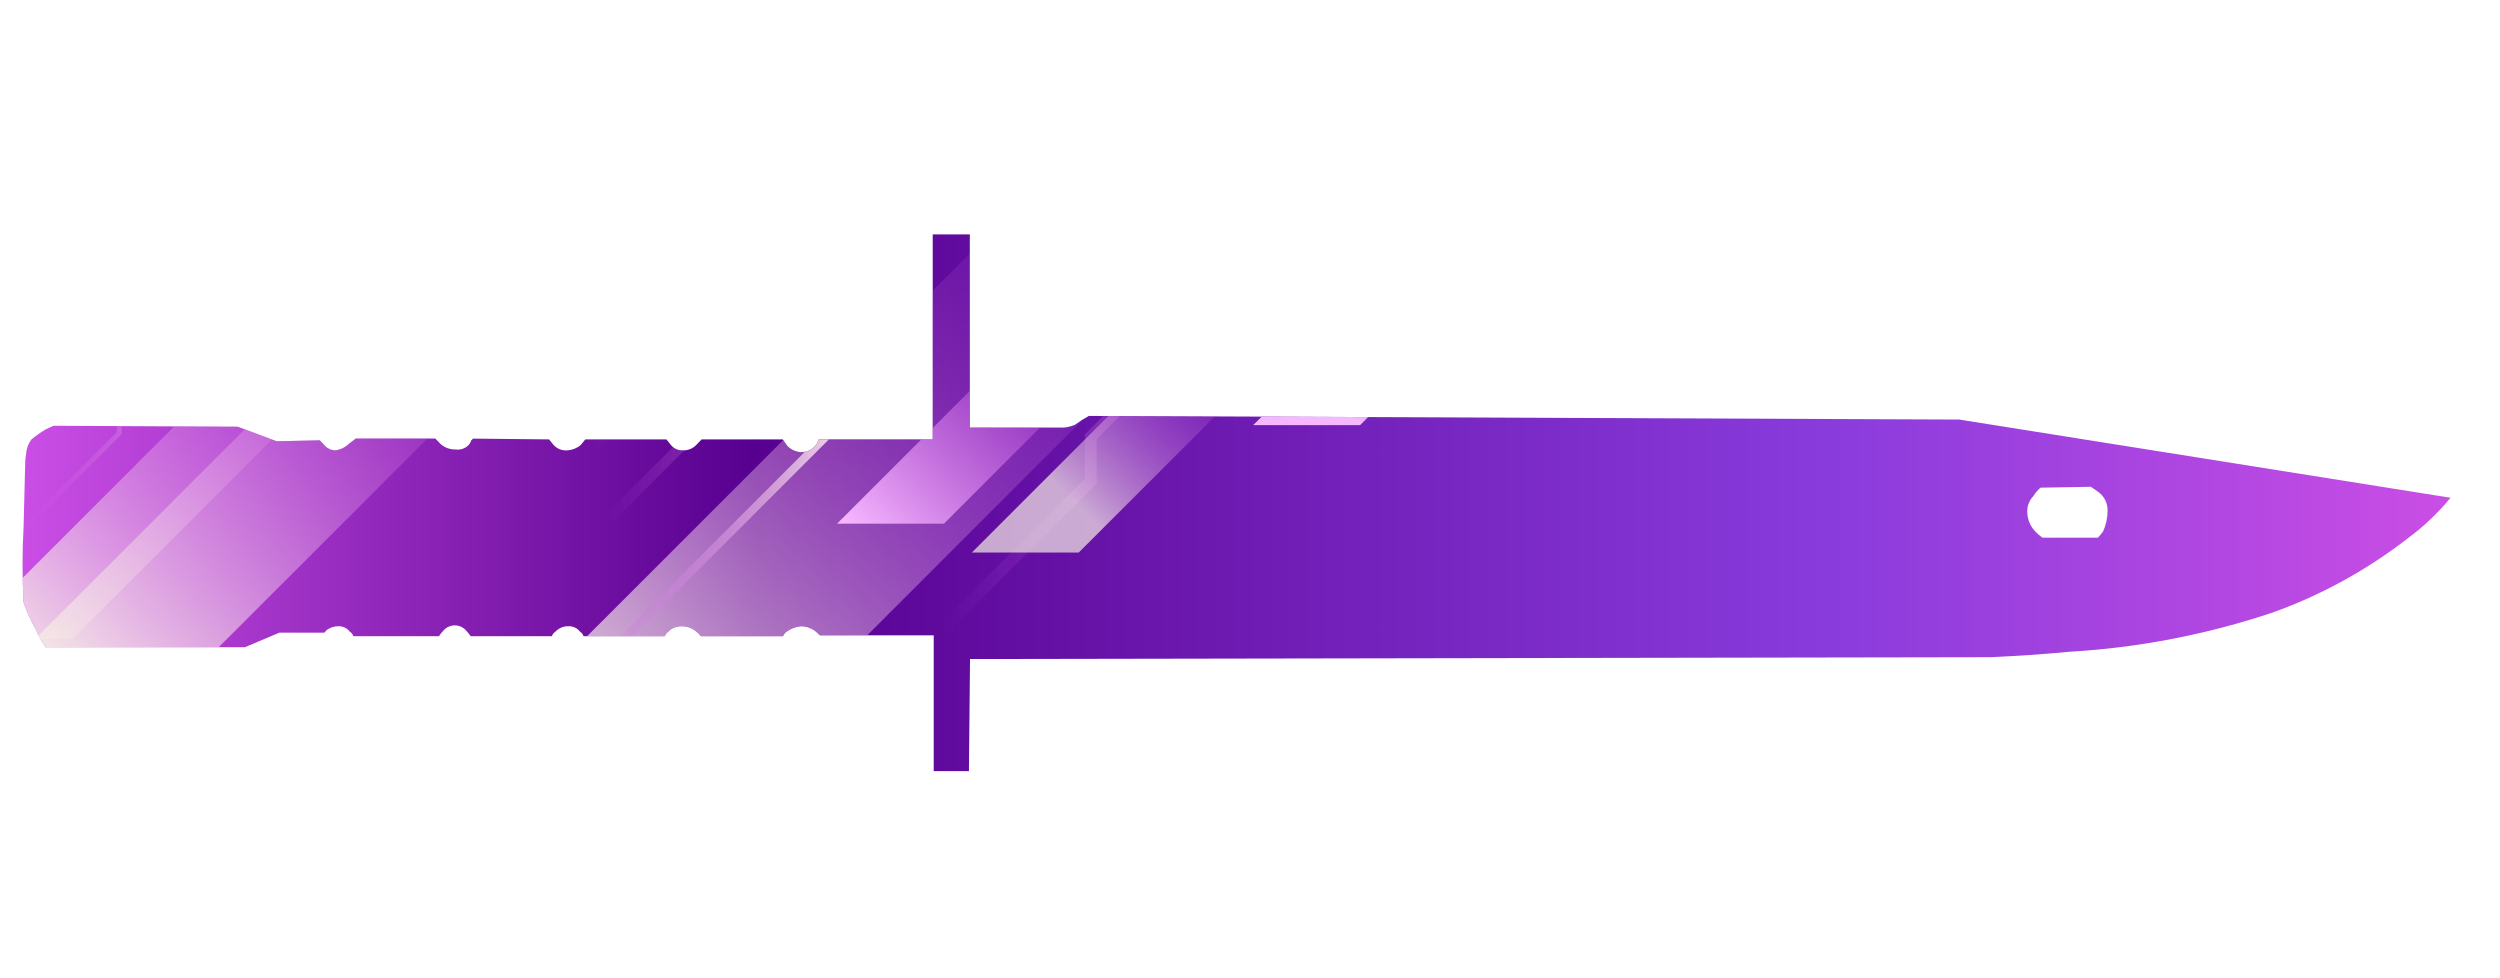 <?xml version="1.0" encoding="utf-8"?>
<!-- Generator: Adobe Illustrator 16.0.0, SVG Export Plug-In . SVG Version: 6.00 Build 0)  -->
<!DOCTYPE svg PUBLIC "-//W3C//DTD SVG 1.1//EN" "http://www.w3.org/Graphics/SVG/1.1/DTD/svg11.dtd">
<svg version="1.1" id="tc" xmlns="http://www.w3.org/2000/svg" xmlns:xlink="http://www.w3.org/1999/xlink" x="0px" y="0px"
	 width="92px" height="36px" viewBox="0 0 92 36" enable-background="new 0 0 92 36" xml:space="preserve">
<linearGradient id="shape1_1_" gradientUnits="userSpaceOnUse" x1="-58.19" y1="561.066" x2="31.16" y2="561.066" gradientTransform="matrix(1 0 0 1 59.02 -542.565)">
	<stop  offset="0" style="stop-color:#CA4EE5"/>
	<stop  offset="0.301" style="stop-color:#570090"/>
	<stop  offset="0.742" style="stop-color:#893BDC"/>
	<stop  offset="1" style="stop-color:#CA4EE5"/>
</linearGradient>
<path id="shape1" fill="url(#shape1_1_)" d="M74.898,19.557c-0.176-0.182-0.28-0.42-0.293-0.672
	c-0.02-0.234,0.063-0.466,0.229-0.637c0.068-0.114,0.157-0.216,0.258-0.302l1.85-0.032l0.098,0.066
	c0.066,0.044,0.131,0.091,0.193,0.136c0.209,0.159,0.328,0.407,0.326,0.669c0,0.266-0.056,0.529-0.164,0.771
	c-0.061,0.082-0.125,0.158-0.192,0.231H75.16C75.064,19.719,74.979,19.641,74.898,19.557 M34.324,8.625v7.545H30.13l-0.03,0.067
	c-0.021,0.062-0.052,0.118-0.095,0.167c-0.137,0.16-0.34,0.247-0.551,0.235c-0.185-0.017-0.359-0.1-0.486-0.235l-0.164-0.234H25.82
	l-0.194,0.201c-0.134,0.142-0.324,0.215-0.519,0.201c-0.166,0.003-0.322-0.072-0.422-0.201l-0.161-0.201h-2.985l-0.163,0.201
	c-0.135,0.119-0.307,0.188-0.487,0.201c-0.195,0.021-0.389-0.053-0.519-0.201l-0.163-0.201l-2.798-0.029l-0.066,0.064
	c-0.018,0.062-0.05,0.121-0.094,0.168c-0.125,0.131-0.308,0.194-0.487,0.167c-0.203,0.005-0.4-0.067-0.551-0.202l-0.189-0.199
	h-2.929l-0.258,0.199c-0.134,0.129-0.303,0.211-0.487,0.235c-0.148,0.002-0.29-0.06-0.391-0.167l-0.187-0.202l-1.591,0.034
	l-1.431-0.535l-6.782-0.035l-0.292,0.137c-0.181,0.108-0.355,0.231-0.518,0.367c-0.117,0.155-0.186,0.342-0.195,0.536
	c-0.018,0.089-0.029,0.178-0.032,0.27l-0.061,2.413c-0.051,0.926-0.051,1.854,0,2.781c0.119,0.35,0.272,0.688,0.457,1.006
	c0.094,0.225,0.213,0.438,0.356,0.639h7.331l1.266-0.534h1.658c0.017-0.024,0.049-0.058,0.094-0.104
	c0.123-0.087,0.271-0.135,0.423-0.134c0.165-0.004,0.322,0.071,0.421,0.201c0.062,0.039,0.108,0.099,0.131,0.167h3.146
	c0.048-0.071,0.103-0.139,0.162-0.202c0.021-0.026,0.046-0.052,0.073-0.073c0.234-0.193,0.581-0.16,0.773,0.073
	c0.06,0.063,0.114,0.131,0.163,0.202h2.985c0.023-0.068,0.07-0.127,0.131-0.167c0.127-0.134,0.305-0.206,0.488-0.201
	c0.165-0.004,0.32,0.071,0.42,0.201c0.062,0.039,0.107,0.099,0.129,0.167h2.987c0.023-0.066,0.069-0.127,0.128-0.167
	c0.127-0.134,0.305-0.205,0.488-0.201c0.203-0.005,0.401,0.067,0.553,0.201c0.064,0.046,0.12,0.103,0.162,0.167h3.021
	c0.024-0.066,0.071-0.127,0.131-0.167c0.152-0.113,0.333-0.183,0.521-0.201c0.186-0.002,0.367,0.056,0.519,0.166
	c0.065,0.051,0.129,0.108,0.187,0.169h4.189v4.997h1.296l0.04-4.125l37.548-0.067c0.971-0.043,1.942-0.109,2.915-0.201
	c2.541-0.147,5.052-0.635,7.465-1.44c1.803-0.646,3.488-1.573,5-2.748c0.577-0.426,1.102-0.924,1.555-1.479L72.104,15.44
	l-32.035-0.134c-0.179,0.1-0.353,0.21-0.519,0.331c-0.125,0.049-0.255,0.083-0.39,0.099h-3.471v-7.11L34.324,8.625L34.324,8.625z"/>
<g>
	<defs>
		<path id="SVGID_1_" d="M74.898,19.557c-0.176-0.182-0.28-0.42-0.293-0.672c-0.02-0.234,0.063-0.466,0.229-0.637
			c0.068-0.114,0.157-0.216,0.258-0.302l1.85-0.032l0.098,0.066c0.066,0.044,0.131,0.091,0.193,0.136
			c0.209,0.159,0.328,0.407,0.326,0.669c0,0.266-0.056,0.529-0.164,0.771c-0.061,0.082-0.125,0.158-0.192,0.231H75.16
			C75.064,19.719,74.979,19.641,74.898,19.557 M34.324,8.625v7.545H30.13l-0.03,0.067c-0.021,0.062-0.052,0.118-0.095,0.167
			c-0.137,0.16-0.34,0.247-0.551,0.235c-0.185-0.017-0.359-0.1-0.486-0.235l-0.164-0.234H25.82l-0.194,0.201
			c-0.134,0.142-0.324,0.215-0.519,0.201c-0.166,0.003-0.322-0.072-0.422-0.201l-0.161-0.201h-2.985l-0.163,0.201
			c-0.135,0.119-0.307,0.188-0.487,0.201c-0.195,0.021-0.389-0.053-0.519-0.201l-0.163-0.201l-2.798-0.029l-0.066,0.064
			c-0.018,0.062-0.05,0.121-0.094,0.168c-0.125,0.131-0.308,0.194-0.487,0.167c-0.203,0.005-0.4-0.067-0.551-0.202l-0.189-0.199
			h-2.929l-0.258,0.199c-0.134,0.129-0.303,0.211-0.487,0.235c-0.148,0.002-0.29-0.06-0.391-0.167l-0.187-0.202l-1.591,0.034
			l-1.431-0.535l-6.782-0.035l-0.292,0.137c-0.181,0.108-0.355,0.231-0.518,0.367c-0.117,0.155-0.186,0.342-0.195,0.536
			c-0.018,0.089-0.029,0.178-0.032,0.27l-0.061,2.413c-0.051,0.926-0.051,1.854,0,2.781c0.119,0.35,0.272,0.688,0.457,1.006
			c0.094,0.225,0.213,0.438,0.356,0.639h7.331l1.266-0.534h1.658c0.017-0.024,0.049-0.058,0.094-0.104
			c0.123-0.087,0.271-0.135,0.423-0.134c0.165-0.004,0.322,0.071,0.421,0.201c0.062,0.039,0.108,0.099,0.131,0.167h3.146
			c0.048-0.071,0.103-0.139,0.162-0.202c0.021-0.026,0.046-0.052,0.073-0.073c0.234-0.193,0.581-0.16,0.773,0.073
			c0.06,0.063,0.114,0.131,0.163,0.202h2.985c0.023-0.068,0.07-0.127,0.131-0.167c0.127-0.134,0.305-0.206,0.488-0.201
			c0.165-0.004,0.32,0.071,0.42,0.201c0.062,0.039,0.107,0.099,0.129,0.167h2.987c0.023-0.066,0.069-0.127,0.128-0.167
			c0.127-0.134,0.305-0.205,0.488-0.201c0.203-0.005,0.401,0.067,0.553,0.201c0.064,0.046,0.12,0.103,0.162,0.167h3.021
			c0.024-0.066,0.071-0.127,0.131-0.167c0.152-0.113,0.333-0.183,0.521-0.201c0.186-0.002,0.367,0.056,0.519,0.166
			c0.065,0.051,0.129,0.108,0.187,0.169h4.189v4.997h1.296l0.04-4.125l37.548-0.067c0.971-0.043,1.942-0.109,2.915-0.201
			c2.541-0.147,5.052-0.635,7.465-1.44c1.803-0.646,3.488-1.573,5-2.748c0.577-0.426,1.102-0.924,1.555-1.479L72.104,15.44
			l-32.035-0.134c-0.179,0.1-0.353,0.21-0.519,0.331c-0.125,0.049-0.255,0.083-0.39,0.099h-3.471v-7.11L34.324,8.625L34.324,8.625z"
			/>
	</defs>
	<clipPath id="SVGID_2_">
		<use xlink:href="#SVGID_1_"  overflow="visible"/>
	</clipPath>
	<g clip-path="url(#SVGID_2_)">
		<g opacity="0.7">
			
				<linearGradient id="SVGID_3_" gradientUnits="userSpaceOnUse" x1="-539.163" y1="175.256" x2="-519.561" y2="175.256" gradientTransform="matrix(1 0 0 1 561.38 -165.621)">
				<stop  offset="0" style="stop-color:#CA4EE5;stop-opacity:0"/>
				<stop  offset="0.462" style="stop-color:#F6EBE6"/>
			</linearGradient>
			<polygon fill="url(#SVGID_3_)" points="22.483,19.27 22.217,19.004 26.823,14.396 26.823,12.977 28.829,10.969 30.586,10.969 
				41.554,0 41.819,0.266 30.741,11.347 28.987,11.347 27.2,13.131 27.2,14.554 			"/>
		</g>
		<g opacity="0.7">
			
				<linearGradient id="SVGID_4_" gradientUnits="userSpaceOnUse" x1="-502.048" y1="175.379" x2="-491.856" y2="175.379" gradientTransform="matrix(1 0 0 1 561.38 -165.621)">
				<stop  offset="0" style="stop-color:#CA4EE5;stop-opacity:0"/>
				<stop  offset="0.575" style="stop-color:#F6EBE6"/>
			</linearGradient>
			<polygon fill="url(#SVGID_4_)" points="59.47,14.768 59.332,14.627 61.728,12.232 61.728,11.496 62.771,10.451 63.683,10.451 
				69.386,4.748 69.524,4.887 63.765,10.646 62.851,10.646 61.923,11.574 61.923,12.313 			"/>
		</g>
		<g>
			
				<linearGradient id="SVGID_5_" gradientUnits="userSpaceOnUse" x1="-526.772" y1="177.75" x2="-504.164" y2="177.75" gradientTransform="matrix(1 0 0 1 561.38 -165.621)">
				<stop  offset="0" style="stop-color:#CA4EE5;stop-opacity:0"/>
				<stop  offset="1" style="stop-color:#F6EBE6"/>
			</linearGradient>
			<polygon fill="url(#SVGID_5_)" points="34.913,23.24 34.608,22.934 39.921,17.619 39.921,15.982 42.235,13.67 44.258,13.67 
				56.907,1.017 57.216,1.326 44.44,14.102 42.416,14.102 40.355,16.162 40.355,17.801 			"/>
		</g>
		<g opacity="0.7">
			
				<linearGradient id="SVGID_6_" gradientUnits="userSpaceOnUse" x1="-539.565" y1="176.642" x2="-528.3" y2="176.642" gradientTransform="matrix(1 0 0 1 561.38 -165.621)">
				<stop  offset="0" style="stop-color:#CA4EE5;stop-opacity:0"/>
				<stop  offset="0.559" style="stop-color:#F6EBE6"/>
			</linearGradient>
			<polygon fill="url(#SVGID_6_)" points="21.941,16.574 21.815,16.447 25.965,12.299 25.965,11.625 26.917,10.672 27.749,10.672 
				32.954,5.467 33.08,5.594 27.823,10.851 26.99,10.851 26.143,11.699 26.143,12.373 			"/>
		</g>
		<g>
			
				<linearGradient id="SVGID_7_" gradientUnits="userSpaceOnUse" x1="-561.23" y1="180.243" x2="-549.965" y2="180.243" gradientTransform="matrix(1 0 0 1 561.38 -165.621)">
				<stop  offset="0" style="stop-color:#CA4EE5;stop-opacity:0"/>
				<stop  offset="1" style="stop-color:#F6EBE6"/>
			</linearGradient>
			<polygon fill="url(#SVGID_7_)" points="0.276,20.176 0.15,20.049 4.299,15.899 4.299,15.227 5.252,14.273 6.084,14.273 
				11.289,9.068 11.415,9.194 6.158,14.453 5.325,14.453 4.478,15.301 4.478,15.975 			"/>
		</g>
		
			<linearGradient id="SVGID_8_" gradientUnits="userSpaceOnUse" x1="-548.154" y1="176.538" x2="-561.553" y2="189.937" gradientTransform="matrix(1 0 0 1 561.38 -165.621)">
			<stop  offset="0" style="stop-color:#CA4EE5;stop-opacity:0"/>
			<stop  offset="1" style="stop-color:#F6EBE6"/>
		</linearGradient>
		<polygon fill="url(#SVGID_8_)" points="12.29,9.812 -1.408,23.51 2.672,23.51 16.356,9.826 		"/>
		
			<linearGradient id="SVGID_9_" gradientUnits="userSpaceOnUse" x1="-543.961" y1="176.538" x2="-558.63" y2="191.207" gradientTransform="matrix(1 0 0 1 561.38 -165.621)">
			<stop  offset="0" style="stop-color:#CA4EE5;stop-opacity:0"/>
			<stop  offset="1" style="stop-color:#F6EBE6"/>
		</linearGradient>
		<polygon fill="url(#SVGID_9_)" points="14.447,10.357 0.749,24.055 7.811,24.055 21.495,10.373 		"/>
		
			<linearGradient id="SVGID_10_" gradientUnits="userSpaceOnUse" x1="-520.523" y1="174.92" x2="-541.864" y2="196.262" gradientTransform="matrix(1 0 0 1 561.38 -165.621)">
			<stop  offset="0" style="stop-color:#CA4EE5;stop-opacity:0"/>
			<stop  offset="0.774" style="stop-color:#F6EBE6"/>
		</linearGradient>
		<polygon opacity="0.7" fill="url(#SVGID_10_)" enable-background="new    " points="36.533,8.485 16.605,28.412 26.88,28.412 
			46.788,8.506 		"/>
		
			<linearGradient id="SVGID_11_" gradientUnits="userSpaceOnUse" x1="-516.332" y1="178.638" x2="-524.502" y2="186.808" gradientTransform="matrix(1 0 0 1 561.38 -165.621)">
			<stop  offset="0" style="stop-color:#CA4EE5;stop-opacity:0"/>
			<stop  offset="0.672" style="stop-color:#F6EBE6"/>
		</linearGradient>
		<polygon opacity="0.7" fill="url(#SVGID_11_)" enable-background="new    " points="43.393,12.705 35.763,20.334 39.696,20.334 
			47.319,12.713 		"/>
		
			<linearGradient id="SVGID_12_" gradientUnits="userSpaceOnUse" x1="-505.976" y1="173.948" x2="-514.148" y2="182.12" gradientTransform="matrix(1 0 0 1 561.38 -165.621)">
			<stop  offset="0" style="stop-color:#CA4EE5;stop-opacity:0"/>
			<stop  offset="0.769" style="stop-color:#F6B8FF"/>
		</linearGradient>
		<polygon fill="url(#SVGID_12_)" points="53.747,8.017 46.116,15.646 50.051,15.646 57.673,8.024 		"/>
		
			<linearGradient id="SVGID_13_" gradientUnits="userSpaceOnUse" x1="-521.289" y1="177.571" x2="-529.46" y2="185.742" gradientTransform="matrix(1 0 0 1 561.38 -165.621)">
			<stop  offset="0" style="stop-color:#CA4EE5;stop-opacity:0"/>
			<stop  offset="1" style="stop-color:#F6B8FF"/>
		</linearGradient>
		<polygon fill="url(#SVGID_13_)" points="38.435,11.64 30.805,19.27 34.738,19.27 42.361,11.647 		"/>
		<g>
			
				<linearGradient id="SVGID_14_" gradientUnits="userSpaceOnUse" x1="-539.822" y1="185.644" x2="-530.067" y2="185.644" gradientTransform="matrix(1 0 0 1 561.38 -165.621)">
				<stop  offset="0" style="stop-color:#CA4EE5;stop-opacity:0"/>
				<stop  offset="1" style="stop-color:#F6EBE6"/>
			</linearGradient>
			<polygon fill="url(#SVGID_14_)" points="21.773,24.9 21.558,24.688 31.098,15.146 31.313,15.36 			"/>
		</g>
	</g>
</g>
</svg>
